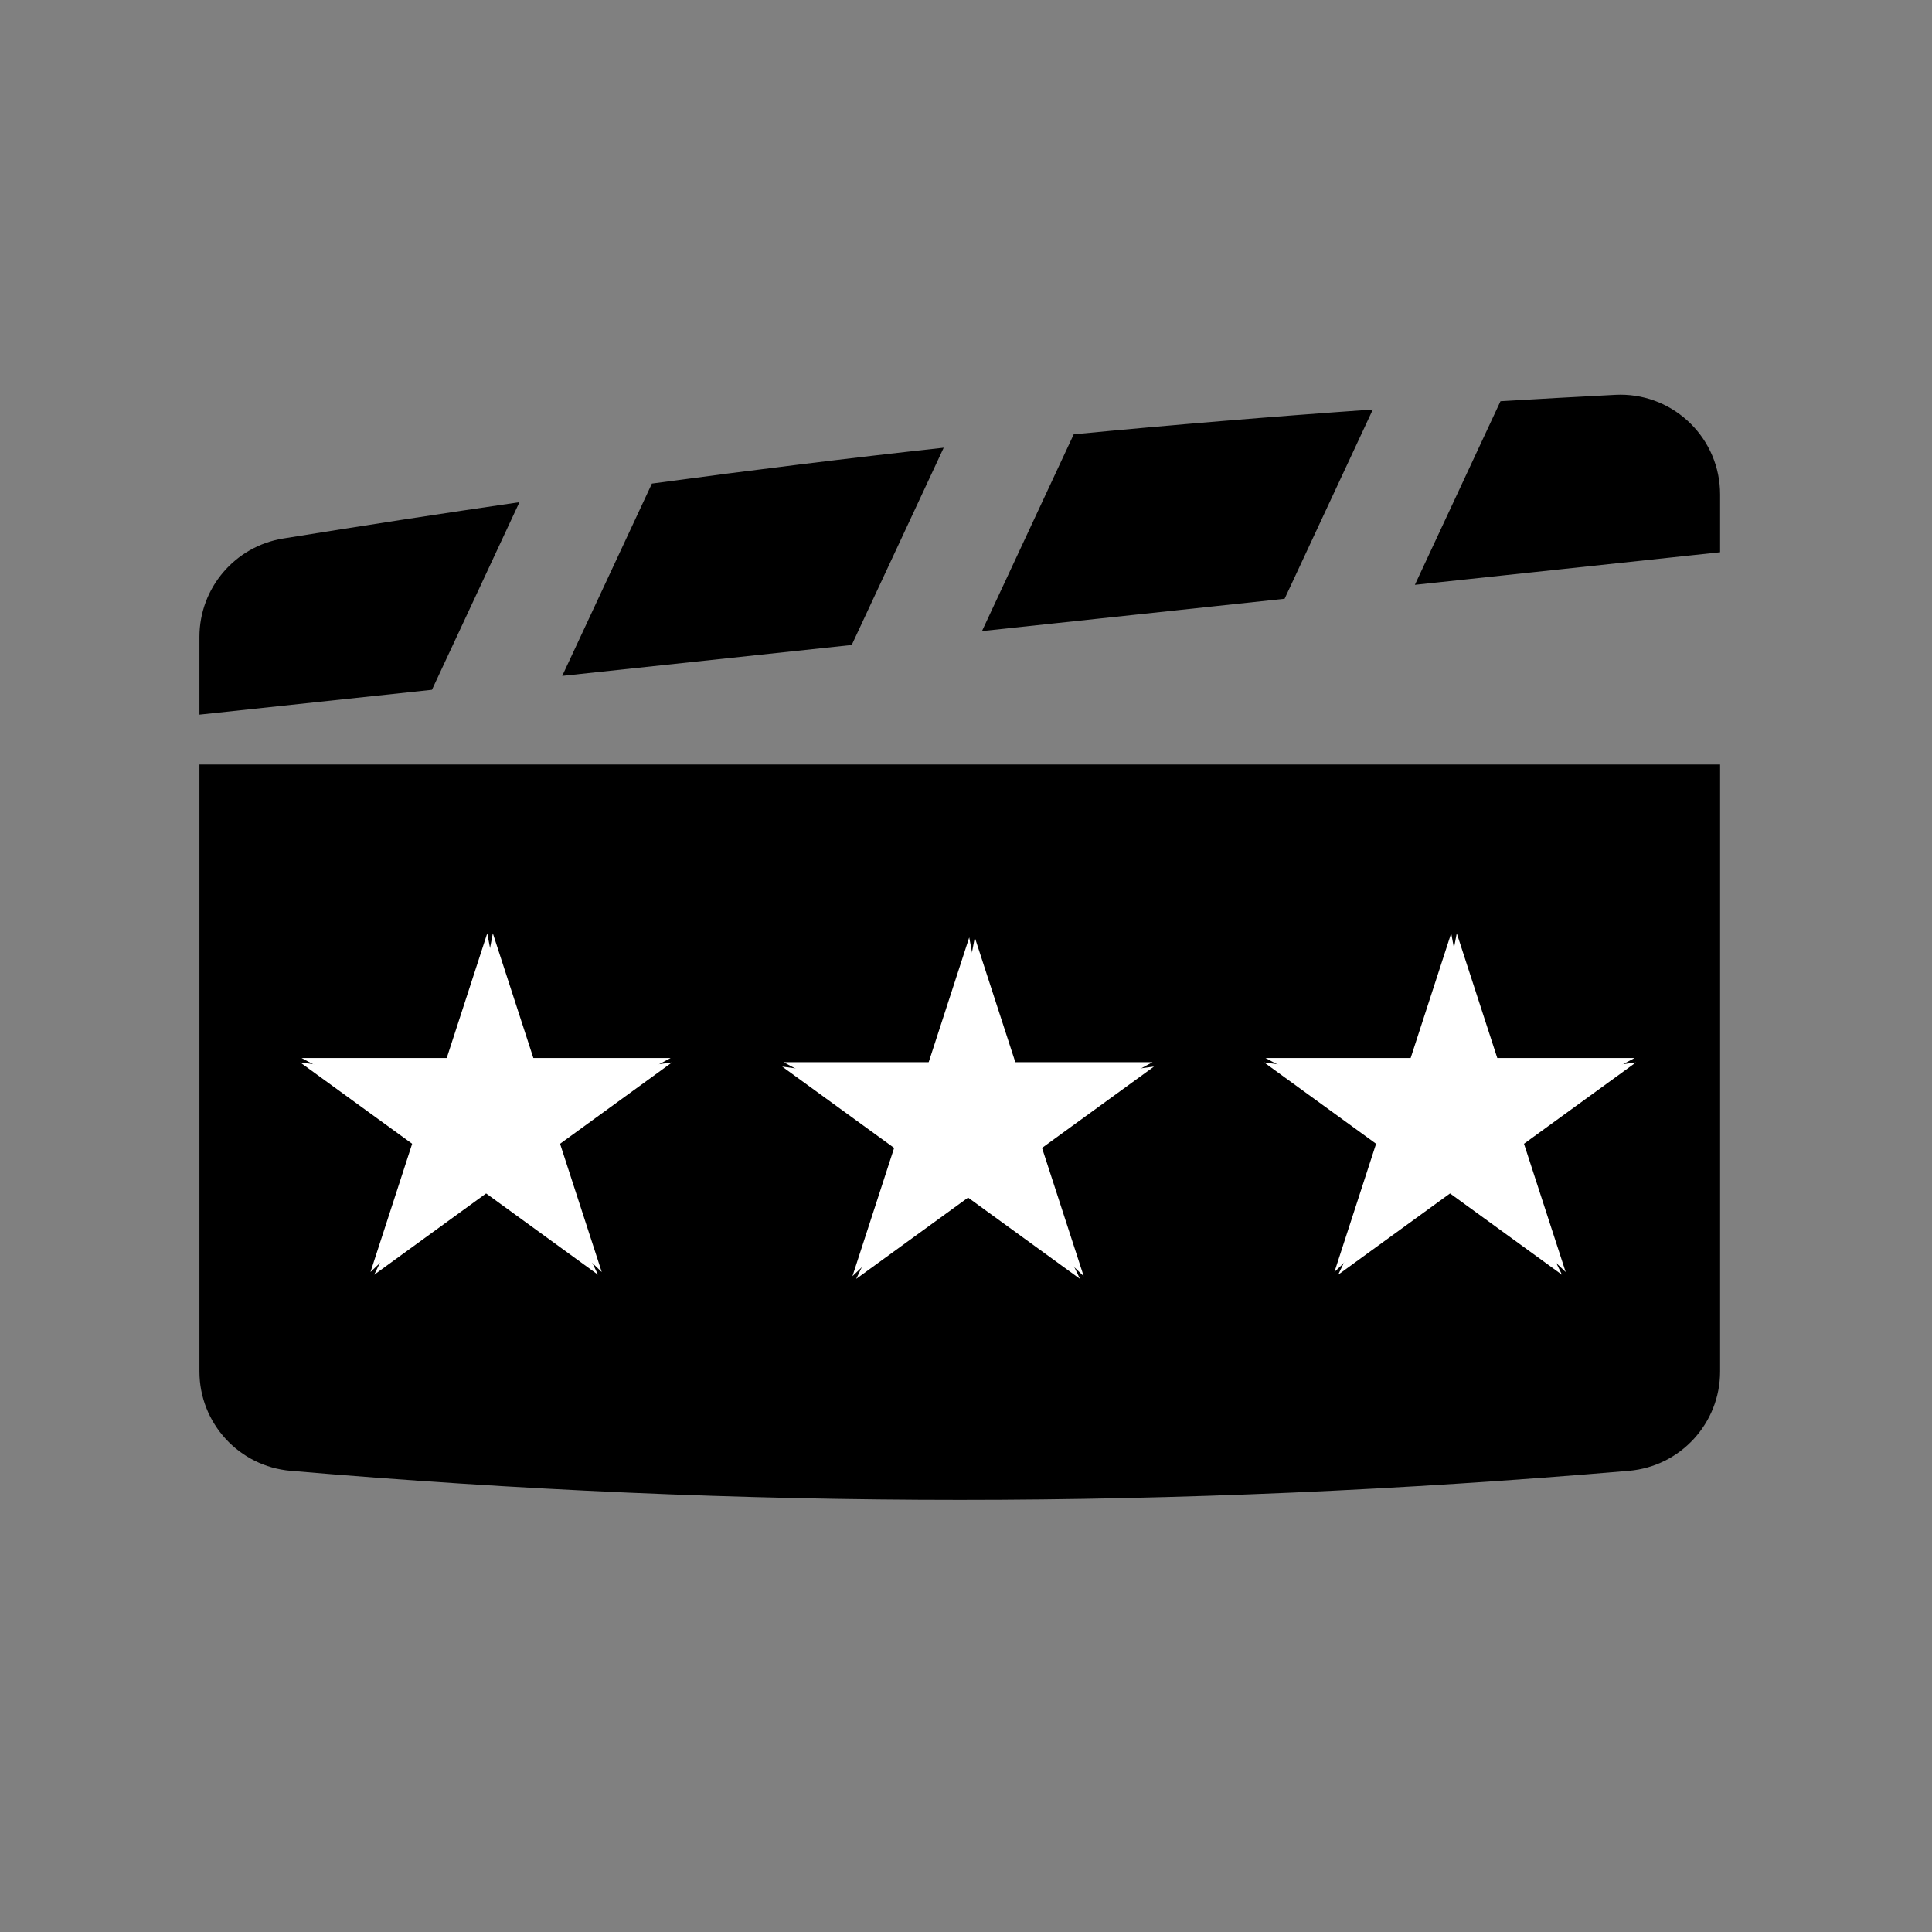 <?xml version="1.0" encoding="UTF-8"?>
<svg width="465px" height="465px" viewBox="0 0 465 465" version="1.1" xmlns="http://www.w3.org/2000/svg" xmlns:xlink="http://www.w3.org/1999/xlink">
    <rect x="0" y="0" width="465" height="465" fill="#808080" stroke="none"/>
    <!-- Generator: Sketch 46.2 (44496) - http://www.bohemiancoding.com/sketch -->
    <title>Slice</title>
    <desc>Created with Sketch.</desc>
    <defs></defs>
    <g id="Page-1" stroke="none" stroke-width="1" fill="none" fill-rule="evenodd">
        <path d="M48,184 L414,184 L414,330.085 L414,330.085 C414,342.547 404.461,352.936 392.044,353.998 C337.433,358.666 283.752,361 231,361 C178.248,361 124.567,358.666 69.956,353.998 L69.956,353.998 C57.539,352.936 48,342.547 48,330.085 L48,184 Z" id="Rectangle" fill="#000000"></path>
        <path d="M330.421,98.564 C305.789,100.29 281.792,102.281 258.428,104.536 L236.348,151.887 L309.184,144.109 L330.421,98.564 Z M361.143,96.569 C370.268,96.022 379.477,95.51 388.769,95.032 L388.769,95.032 C402.006,94.352 413.288,104.532 413.968,117.769 C413.989,118.179 414,118.59 414,119.001 L414,132.915 L340.536,140.76 L361.143,96.569 Z M227.135,107.756 C204.583,110.224 181.172,113.1 156.902,116.387 L135.317,162.676 L204.996,155.235 L227.135,107.756 Z M125.022,120.867 C106.541,123.556 87.592,126.469 68.173,129.605 L68.173,129.605 C56.546,131.483 48,141.52 48,153.298 L48,153.298 L48,172 L103.965,166.024 L125.022,120.867 Z" id="Combined-Shape" fill="#000000"></path>
        <g id="s" transform="translate(180, 225)" fill-rule="nonzero" fill="#FFFFFF">
            <g id="c" transform="translate(30, 0)">
                <polygon id="t" transform="translate(28.08, 26.013) rotate(18) translate(-28.08, -26.013) " points="15.665 3.355 15.665 48.671 40.495 48.671"></polygon>
                <g id="t-link" transform="translate(19.588, 26) scale(-1, 1) translate(-19.588, -26) translate(0.088, 0)">
                    <polygon id="t" transform="translate(19.276, 26.013) rotate(18) translate(-19.276, -26.013) " points="6.861 3.355 6.861 48.671 31.691 48.671"></polygon>
                </g>
            </g>
            <g id="c-link" transform="translate(73.5, 39) rotate(72) translate(-73.5, -39) translate(50, 13)">
                <g id="c" transform="translate(0, 0)">
                    <polygon id="t" transform="translate(27.576, 26.041) rotate(18) translate(-27.576, -26.041) " points="15.336 3.358 15.336 48.724 39.816 48.724"></polygon>
                    <g id="t-link" transform="translate(19.432, 26) scale(-1, 1) translate(-19.432, -26) translate(0.432, 0)">
                        <polygon id="t" transform="translate(19.008, 26.041) rotate(18) translate(-19.008, -26.041) " points="6.769 3.358 6.769 48.724 31.248 48.724"></polygon>
                    </g>
                </g>
            </g>
            <g id="c-link" transform="translate(65.5, 62) rotate(144) translate(-65.5, -62) translate(42, 36)">
                <g id="c" transform="translate(-0, 0)">
                    <polygon id="t" transform="translate(27.576, 26.041) rotate(18) translate(-27.576, -26.041) " points="15.336 3.358 15.336 48.724 39.816 48.724"></polygon>
                    <g id="t-link" transform="translate(19.432, 26) scale(-1, 1) translate(-19.432, -26) translate(0.432, 0)">
                        <polygon id="t" transform="translate(19.008, 26.041) rotate(18) translate(-19.008, -26.041) " points="6.769 3.358 6.769 48.724 31.248 48.724"></polygon>
                    </g>
                </g>
            </g>
            <g id="c-link" transform="translate(40.5, 62) rotate(-144) translate(-40.5, -62) translate(17, 36)">
                <g id="c">
                    <polygon id="t" transform="translate(27.576, 26.041) rotate(18) translate(-27.576, -26.041) " points="15.336 3.358 15.336 48.724 39.816 48.724"></polygon>
                    <g id="t-link" transform="translate(19.432, 26) scale(-1, 1) translate(-19.432, -26) translate(0.432, 0)">
                        <polygon id="t" transform="translate(19.008, 26.041) rotate(18) translate(-19.008, -26.041) " points="6.769 3.358 6.769 48.724 31.248 48.724"></polygon>
                    </g>
                </g>
            </g>
            <g id="c-link" transform="translate(32.5, 39) rotate(-72) translate(-32.5, -39) translate(9, 13)">
                <g id="c" transform="translate(-0, 0)">
                    <polygon id="t" transform="translate(27.576, 26.041) rotate(18) translate(-27.576, -26.041) " points="15.336 3.358 15.336 48.724 39.816 48.724"></polygon>
                    <g id="t-link" transform="translate(19.432, 26) scale(-1, 1) translate(-19.432, -26) translate(0.432, -0)">
                        <polygon id="t" transform="translate(19.008, 26.041) rotate(18) translate(-19.008, -26.041) " points="6.769 3.358 6.769 48.724 31.248 48.724"></polygon>
                    </g>
                </g>
            </g>
        </g>
        <g id="s" transform="translate(64, 224)" fill-rule="nonzero" fill="#FFFFFF">
            <g id="c" transform="translate(30, 0)">
                <polygon id="t" transform="translate(28.08, 26.013) rotate(18) translate(-28.08, -26.013) " points="15.665 3.355 15.665 48.671 40.495 48.671"></polygon>
                <g id="t-link" transform="translate(19.588, 26) scale(-1, 1) translate(-19.588, -26) translate(0.088, 0)">
                    <polygon id="t" transform="translate(19.276, 26.013) rotate(18) translate(-19.276, -26.013) " points="6.861 3.355 6.861 48.671 31.691 48.671"></polygon>
                </g>
            </g>
            <g id="c-link" transform="translate(73.5, 39) rotate(72) translate(-73.5, -39) translate(50, 13)">
                <g id="c" transform="translate(0, 0)">
                    <polygon id="t" transform="translate(27.576, 26.041) rotate(18) translate(-27.576, -26.041) " points="15.336 3.358 15.336 48.724 39.816 48.724"></polygon>
                    <g id="t-link" transform="translate(19.432, 26) scale(-1, 1) translate(-19.432, -26) translate(0.432, 0)">
                        <polygon id="t" transform="translate(19.008, 26.041) rotate(18) translate(-19.008, -26.041) " points="6.769 3.358 6.769 48.724 31.248 48.724"></polygon>
                    </g>
                </g>
            </g>
            <g id="c-link" transform="translate(65.5, 62) rotate(144) translate(-65.5, -62) translate(42, 36)">
                <g id="c" transform="translate(-0, 0)">
                    <polygon id="t" transform="translate(27.576, 26.041) rotate(18) translate(-27.576, -26.041) " points="15.336 3.358 15.336 48.724 39.816 48.724"></polygon>
                    <g id="t-link" transform="translate(19.432, 26) scale(-1, 1) translate(-19.432, -26) translate(0.432, 0)">
                        <polygon id="t" transform="translate(19.008, 26.041) rotate(18) translate(-19.008, -26.041) " points="6.769 3.358 6.769 48.724 31.248 48.724"></polygon>
                    </g>
                </g>
            </g>
            <g id="c-link" transform="translate(40.5, 62) rotate(-144) translate(-40.5, -62) translate(17, 36)">
                <g id="c">
                    <polygon id="t" transform="translate(27.576, 26.041) rotate(18) translate(-27.576, -26.041) " points="15.336 3.358 15.336 48.724 39.816 48.724"></polygon>
                    <g id="t-link" transform="translate(19.432, 26) scale(-1, 1) translate(-19.432, -26) translate(0.432, 0)">
                        <polygon id="t" transform="translate(19.008, 26.041) rotate(18) translate(-19.008, -26.041) " points="6.769 3.358 6.769 48.724 31.248 48.724"></polygon>
                    </g>
                </g>
            </g>
            <g id="c-link" transform="translate(32.5, 39) rotate(-72) translate(-32.5, -39) translate(9, 13)">
                <g id="c" transform="translate(-0, 0)">
                    <polygon id="t" transform="translate(27.576, 26.041) rotate(18) translate(-27.576, -26.041) " points="15.336 3.358 15.336 48.724 39.816 48.724"></polygon>
                    <g id="t-link" transform="translate(19.432, 26) scale(-1, 1) translate(-19.432, -26) translate(0.432, -0)">
                        <polygon id="t" transform="translate(19.008, 26.041) rotate(18) translate(-19.008, -26.041) " points="6.769 3.358 6.769 48.724 31.248 48.724"></polygon>
                    </g>
                </g>
            </g>
        </g>
        <g id="s" transform="translate(296, 224)" fill-rule="nonzero" fill="#FFFFFF">
            <g id="c" transform="translate(30, 0)">
                <polygon id="t" transform="translate(28.08, 26.013) rotate(18) translate(-28.08, -26.013) " points="15.665 3.355 15.665 48.671 40.495 48.671"></polygon>
                <g id="t-link" transform="translate(19.588, 26) scale(-1, 1) translate(-19.588, -26) translate(0.088, 0)">
                    <polygon id="t" transform="translate(19.276, 26.013) rotate(18) translate(-19.276, -26.013) " points="6.861 3.355 6.861 48.671 31.691 48.671"></polygon>
                </g>
            </g>
            <g id="c-link" transform="translate(73.5, 39) rotate(72) translate(-73.5, -39) translate(50, 13)">
                <g id="c" transform="translate(0, 0)">
                    <polygon id="t" transform="translate(27.576, 26.041) rotate(18) translate(-27.576, -26.041) " points="15.336 3.358 15.336 48.724 39.816 48.724"></polygon>
                    <g id="t-link" transform="translate(19.432, 26) scale(-1, 1) translate(-19.432, -26) translate(0.432, 0)">
                        <polygon id="t" transform="translate(19.008, 26.041) rotate(18) translate(-19.008, -26.041) " points="6.769 3.358 6.769 48.724 31.248 48.724"></polygon>
                    </g>
                </g>
            </g>
            <g id="c-link" transform="translate(65.5, 62) rotate(144) translate(-65.5, -62) translate(42, 36)">
                <g id="c" transform="translate(-0, 0)">
                    <polygon id="t" transform="translate(27.576, 26.041) rotate(18) translate(-27.576, -26.041) " points="15.336 3.358 15.336 48.724 39.816 48.724"></polygon>
                    <g id="t-link" transform="translate(19.432, 26) scale(-1, 1) translate(-19.432, -26) translate(0.432, 0)">
                        <polygon id="t" transform="translate(19.008, 26.041) rotate(18) translate(-19.008, -26.041) " points="6.769 3.358 6.769 48.724 31.248 48.724"></polygon>
                    </g>
                </g>
            </g>
            <g id="c-link" transform="translate(40.5, 62) rotate(-144) translate(-40.5, -62) translate(17, 36)">
                <g id="c">
                    <polygon id="t" transform="translate(27.576, 26.041) rotate(18) translate(-27.576, -26.041) " points="15.336 3.358 15.336 48.724 39.816 48.724"></polygon>
                    <g id="t-link" transform="translate(19.432, 26) scale(-1, 1) translate(-19.432, -26) translate(0.432, 0)">
                        <polygon id="t" transform="translate(19.008, 26.041) rotate(18) translate(-19.008, -26.041) " points="6.769 3.358 6.769 48.724 31.248 48.724"></polygon>
                    </g>
                </g>
            </g>
            <g id="c-link" transform="translate(32.5, 39) rotate(-72) translate(-32.5, -39) translate(9, 13)">
                <g id="c" transform="translate(-0, 0)">
                    <polygon id="t" transform="translate(27.576, 26.041) rotate(18) translate(-27.576, -26.041) " points="15.336 3.358 15.336 48.724 39.816 48.724"></polygon>
                    <g id="t-link" transform="translate(19.432, 26) scale(-1, 1) translate(-19.432, -26) translate(0.432, -0)">
                        <polygon id="t" transform="translate(19.008, 26.041) rotate(18) translate(-19.008, -26.041) " points="6.769 3.358 6.769 48.724 31.248 48.724"></polygon>
                    </g>
                </g>
            </g>
        </g>
    </g>
</svg>